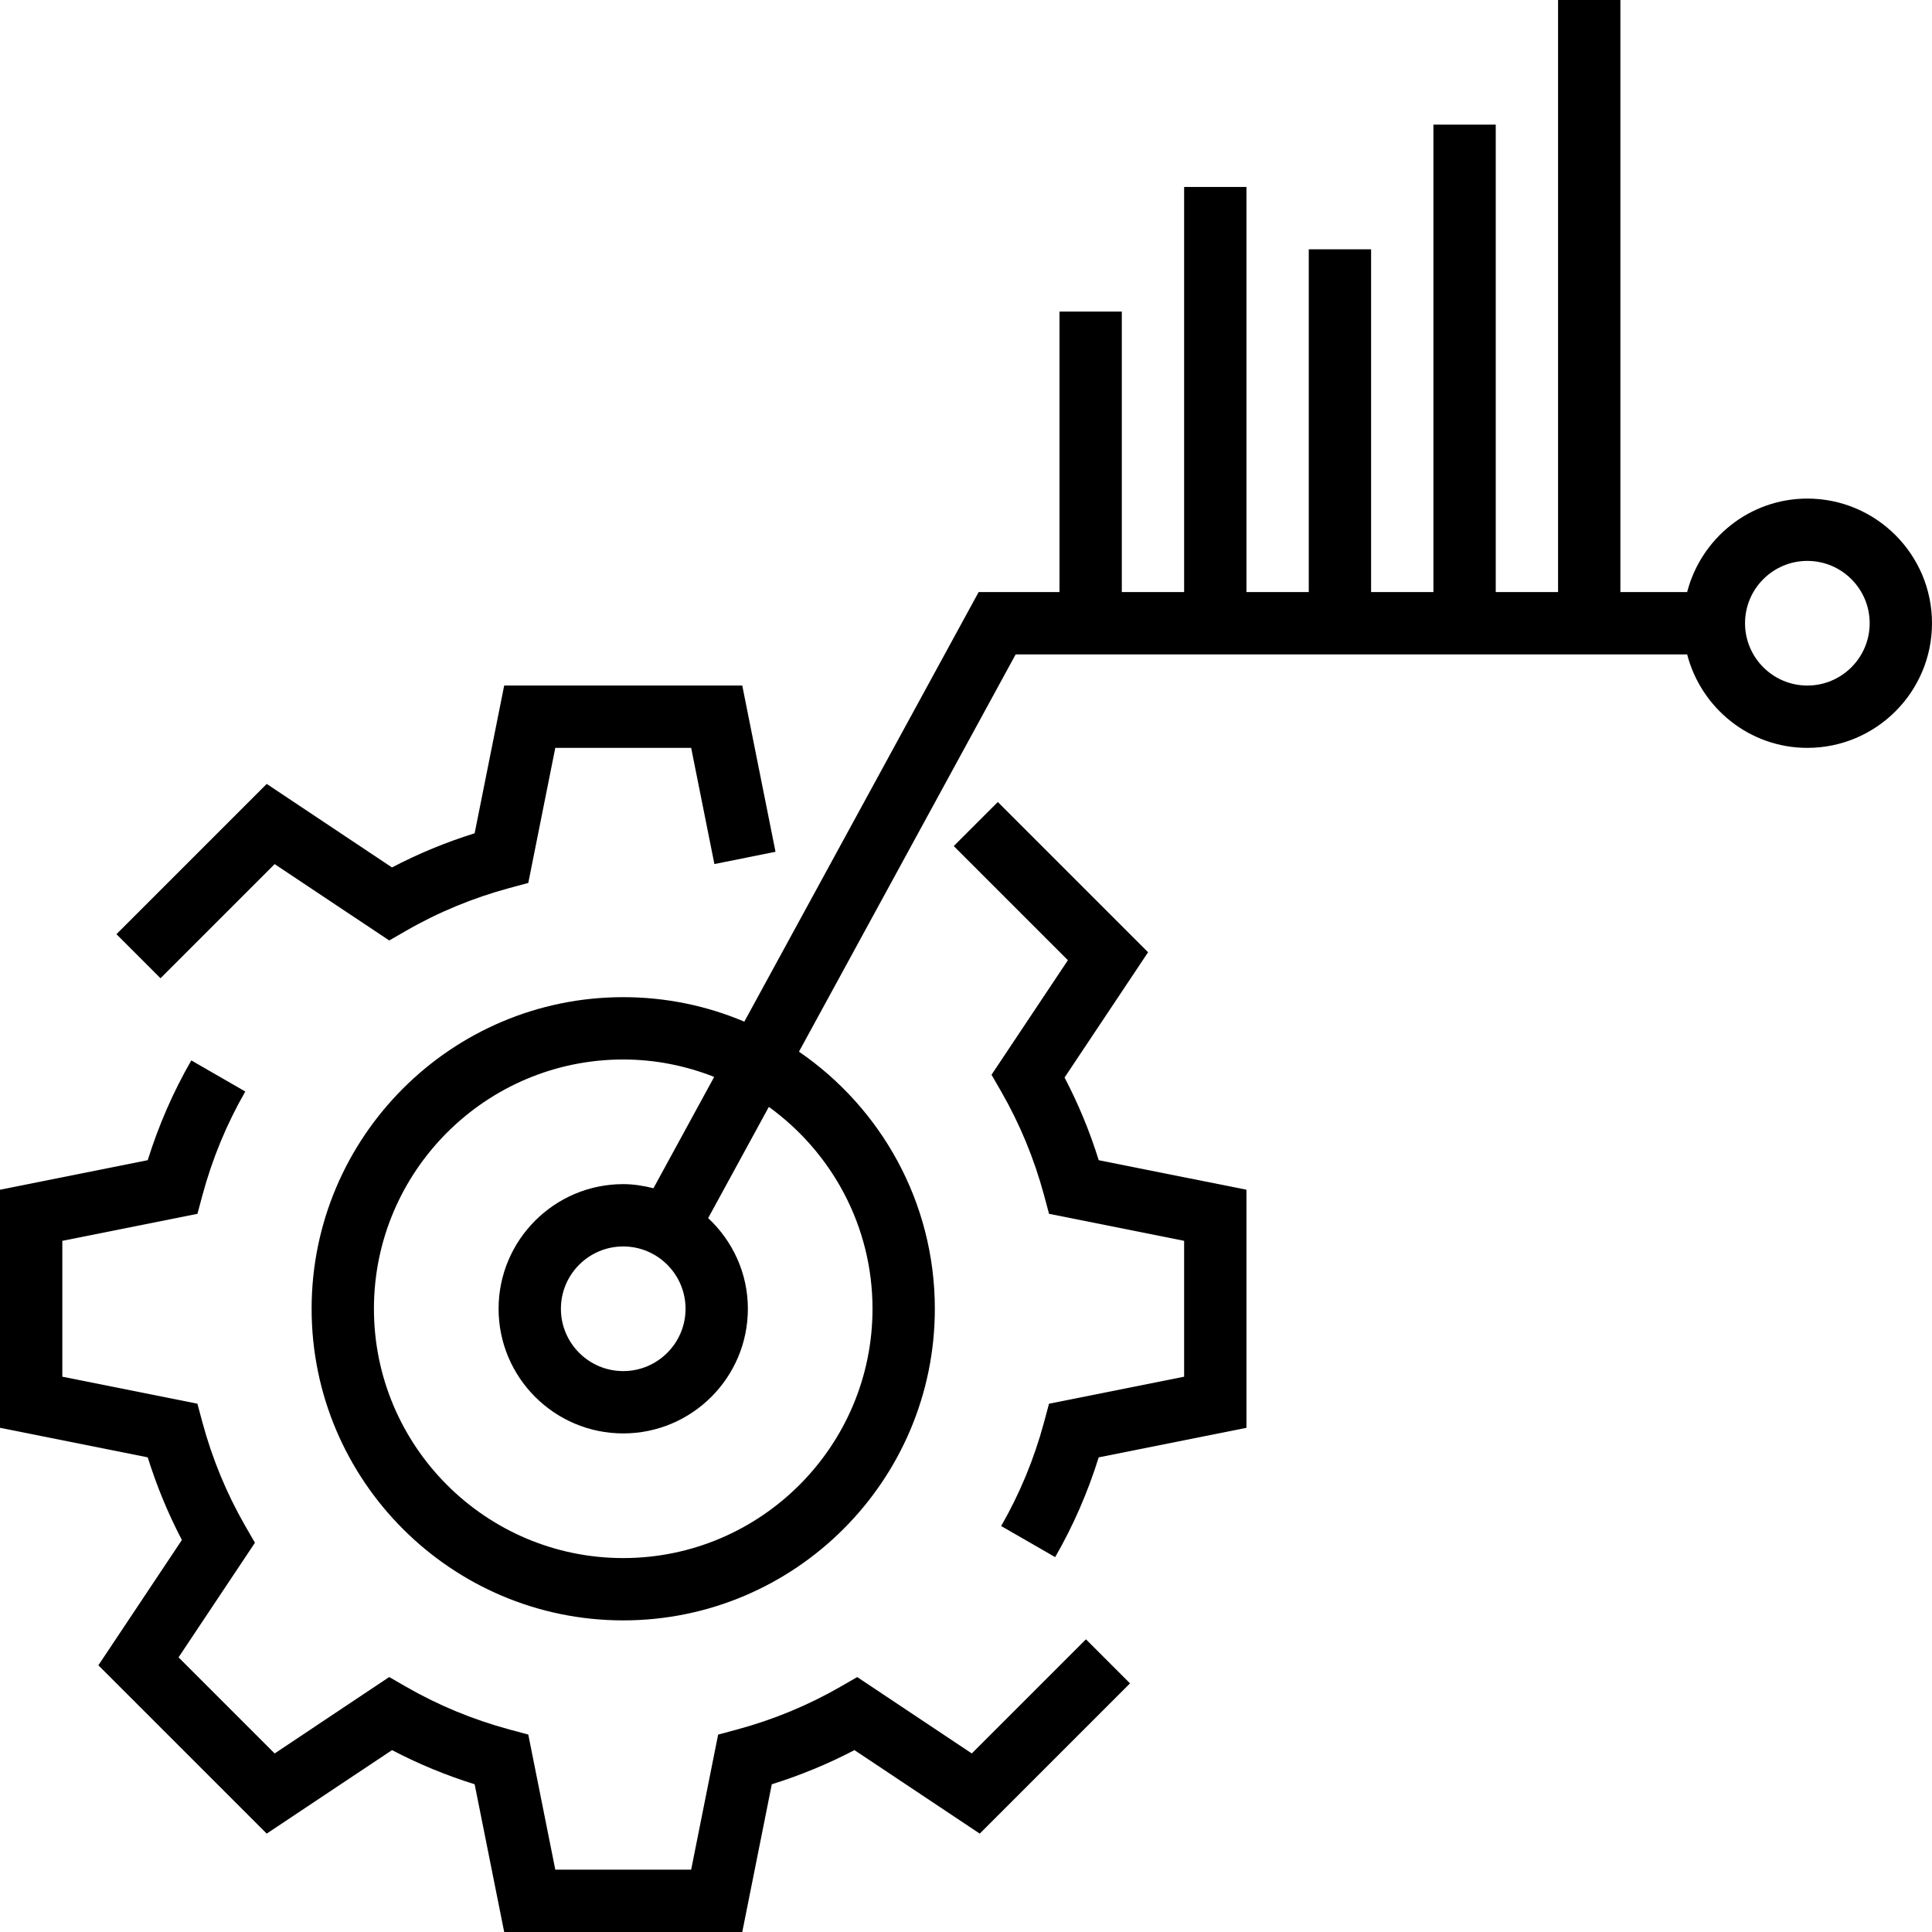 <svg width="185" height="185" viewBox="0 0 185 185" fill="none" xmlns="http://www.w3.org/2000/svg">
<g clip-path="url(#clip0_1_644)">
<path d="M101.938 103.179L109.935 91.184L95.547 76.796L91.327 81.015L102.257 91.945L94.944 102.914L95.869 104.519C97.647 107.61 99.029 110.949 99.972 114.443L100.452 116.231L113.387 118.818V131.827L100.449 134.414L99.969 136.202C99.026 139.699 97.644 143.038 95.866 146.126L101.037 149.104C102.768 146.102 104.164 142.895 105.208 139.55L119.355 136.721V113.924L105.208 111.095C104.355 108.35 103.257 105.701 101.938 103.179Z" fill="black"/>
<path d="M93.055 167.902L82.083 160.589L80.478 161.514C77.39 163.292 74.051 164.674 70.554 165.617L68.766 166.097L66.182 179.032H53.173L50.586 166.094L48.798 165.614C45.301 164.671 41.962 163.289 38.874 161.511L37.269 160.586L26.3 167.902L17.098 158.7L24.411 147.728L23.486 146.123C21.708 143.035 20.326 139.696 19.383 136.199L18.903 134.411L5.968 131.827V118.818L18.906 116.231L19.386 114.443C20.329 110.949 21.711 107.607 23.489 104.519L18.318 101.541C16.587 104.546 15.191 107.751 14.146 111.095L0 113.924V136.721L14.146 139.55C15.003 142.292 16.098 144.945 17.417 147.463L9.42 159.461L25.539 175.58L37.537 167.583C40.059 168.902 42.708 170 45.45 170.853L48.279 185H71.076L73.904 170.853C76.647 169.997 79.299 168.902 81.818 167.583L93.816 175.58L108.204 161.192L103.985 156.973L93.055 167.902Z" fill="black"/>
<path d="M26.3 82.743L37.271 90.056L38.877 89.131C41.959 87.353 45.298 85.974 48.798 85.028L50.586 84.548L53.172 71.613H66.182L68.408 82.737L74.26 81.564L71.076 65.645H48.279L45.45 79.792C42.705 80.648 40.052 81.743 37.534 83.062L25.539 75.065L11.151 89.453L15.37 93.673L26.3 82.743Z" fill="black"/>
<path d="M173.064 47.742C167.52 47.742 162.886 51.561 161.553 56.694H155.161V0H149.193V56.694H143.226V11.935H137.258V56.694H131.29V23.871H125.322V56.694H119.355V17.903H113.387V56.694H107.419V29.839H101.452V56.694H93.711L71.273 97.829C67.707 96.319 63.789 95.484 59.677 95.484C43.224 95.484 29.839 108.87 29.839 125.323C29.839 141.776 43.224 155.161 59.677 155.161C76.13 155.161 89.516 141.776 89.516 125.323C89.516 115.109 84.354 106.086 76.506 100.703L97.256 62.661H161.553C162.886 67.793 167.52 71.613 173.064 71.613C179.647 71.613 185 66.26 185 59.677C185 53.095 179.647 47.742 173.064 47.742ZM83.548 125.323C83.548 138.484 72.839 149.194 59.677 149.194C46.516 149.194 35.806 138.484 35.806 125.323C35.806 112.161 46.516 101.452 59.677 101.452C62.754 101.452 65.684 102.057 68.387 103.12L62.572 113.781C61.641 113.548 60.68 113.387 59.677 113.387C53.095 113.387 47.742 118.74 47.742 125.323C47.742 131.905 53.095 137.258 59.677 137.258C66.26 137.258 71.613 131.905 71.613 125.323C71.613 121.891 70.139 118.818 67.811 116.64L73.621 105.99C79.621 110.329 83.548 117.368 83.548 125.323ZM65.645 125.323C65.645 128.614 62.968 131.29 59.677 131.29C56.386 131.29 53.71 128.614 53.71 125.323C53.71 122.031 56.386 119.355 59.677 119.355C62.968 119.355 65.645 122.031 65.645 125.323ZM173.064 65.645C169.773 65.645 167.097 62.969 167.097 59.677C167.097 56.386 169.773 53.71 173.064 53.71C176.356 53.71 179.032 56.386 179.032 59.677C179.032 62.969 176.356 65.645 173.064 65.645Z" fill="black"/>
</g>
<defs>
<clipPath id="clip0_1_644">
<rect width="185" height="185" fill="white"/>
</clipPath>
</defs>
</svg>
